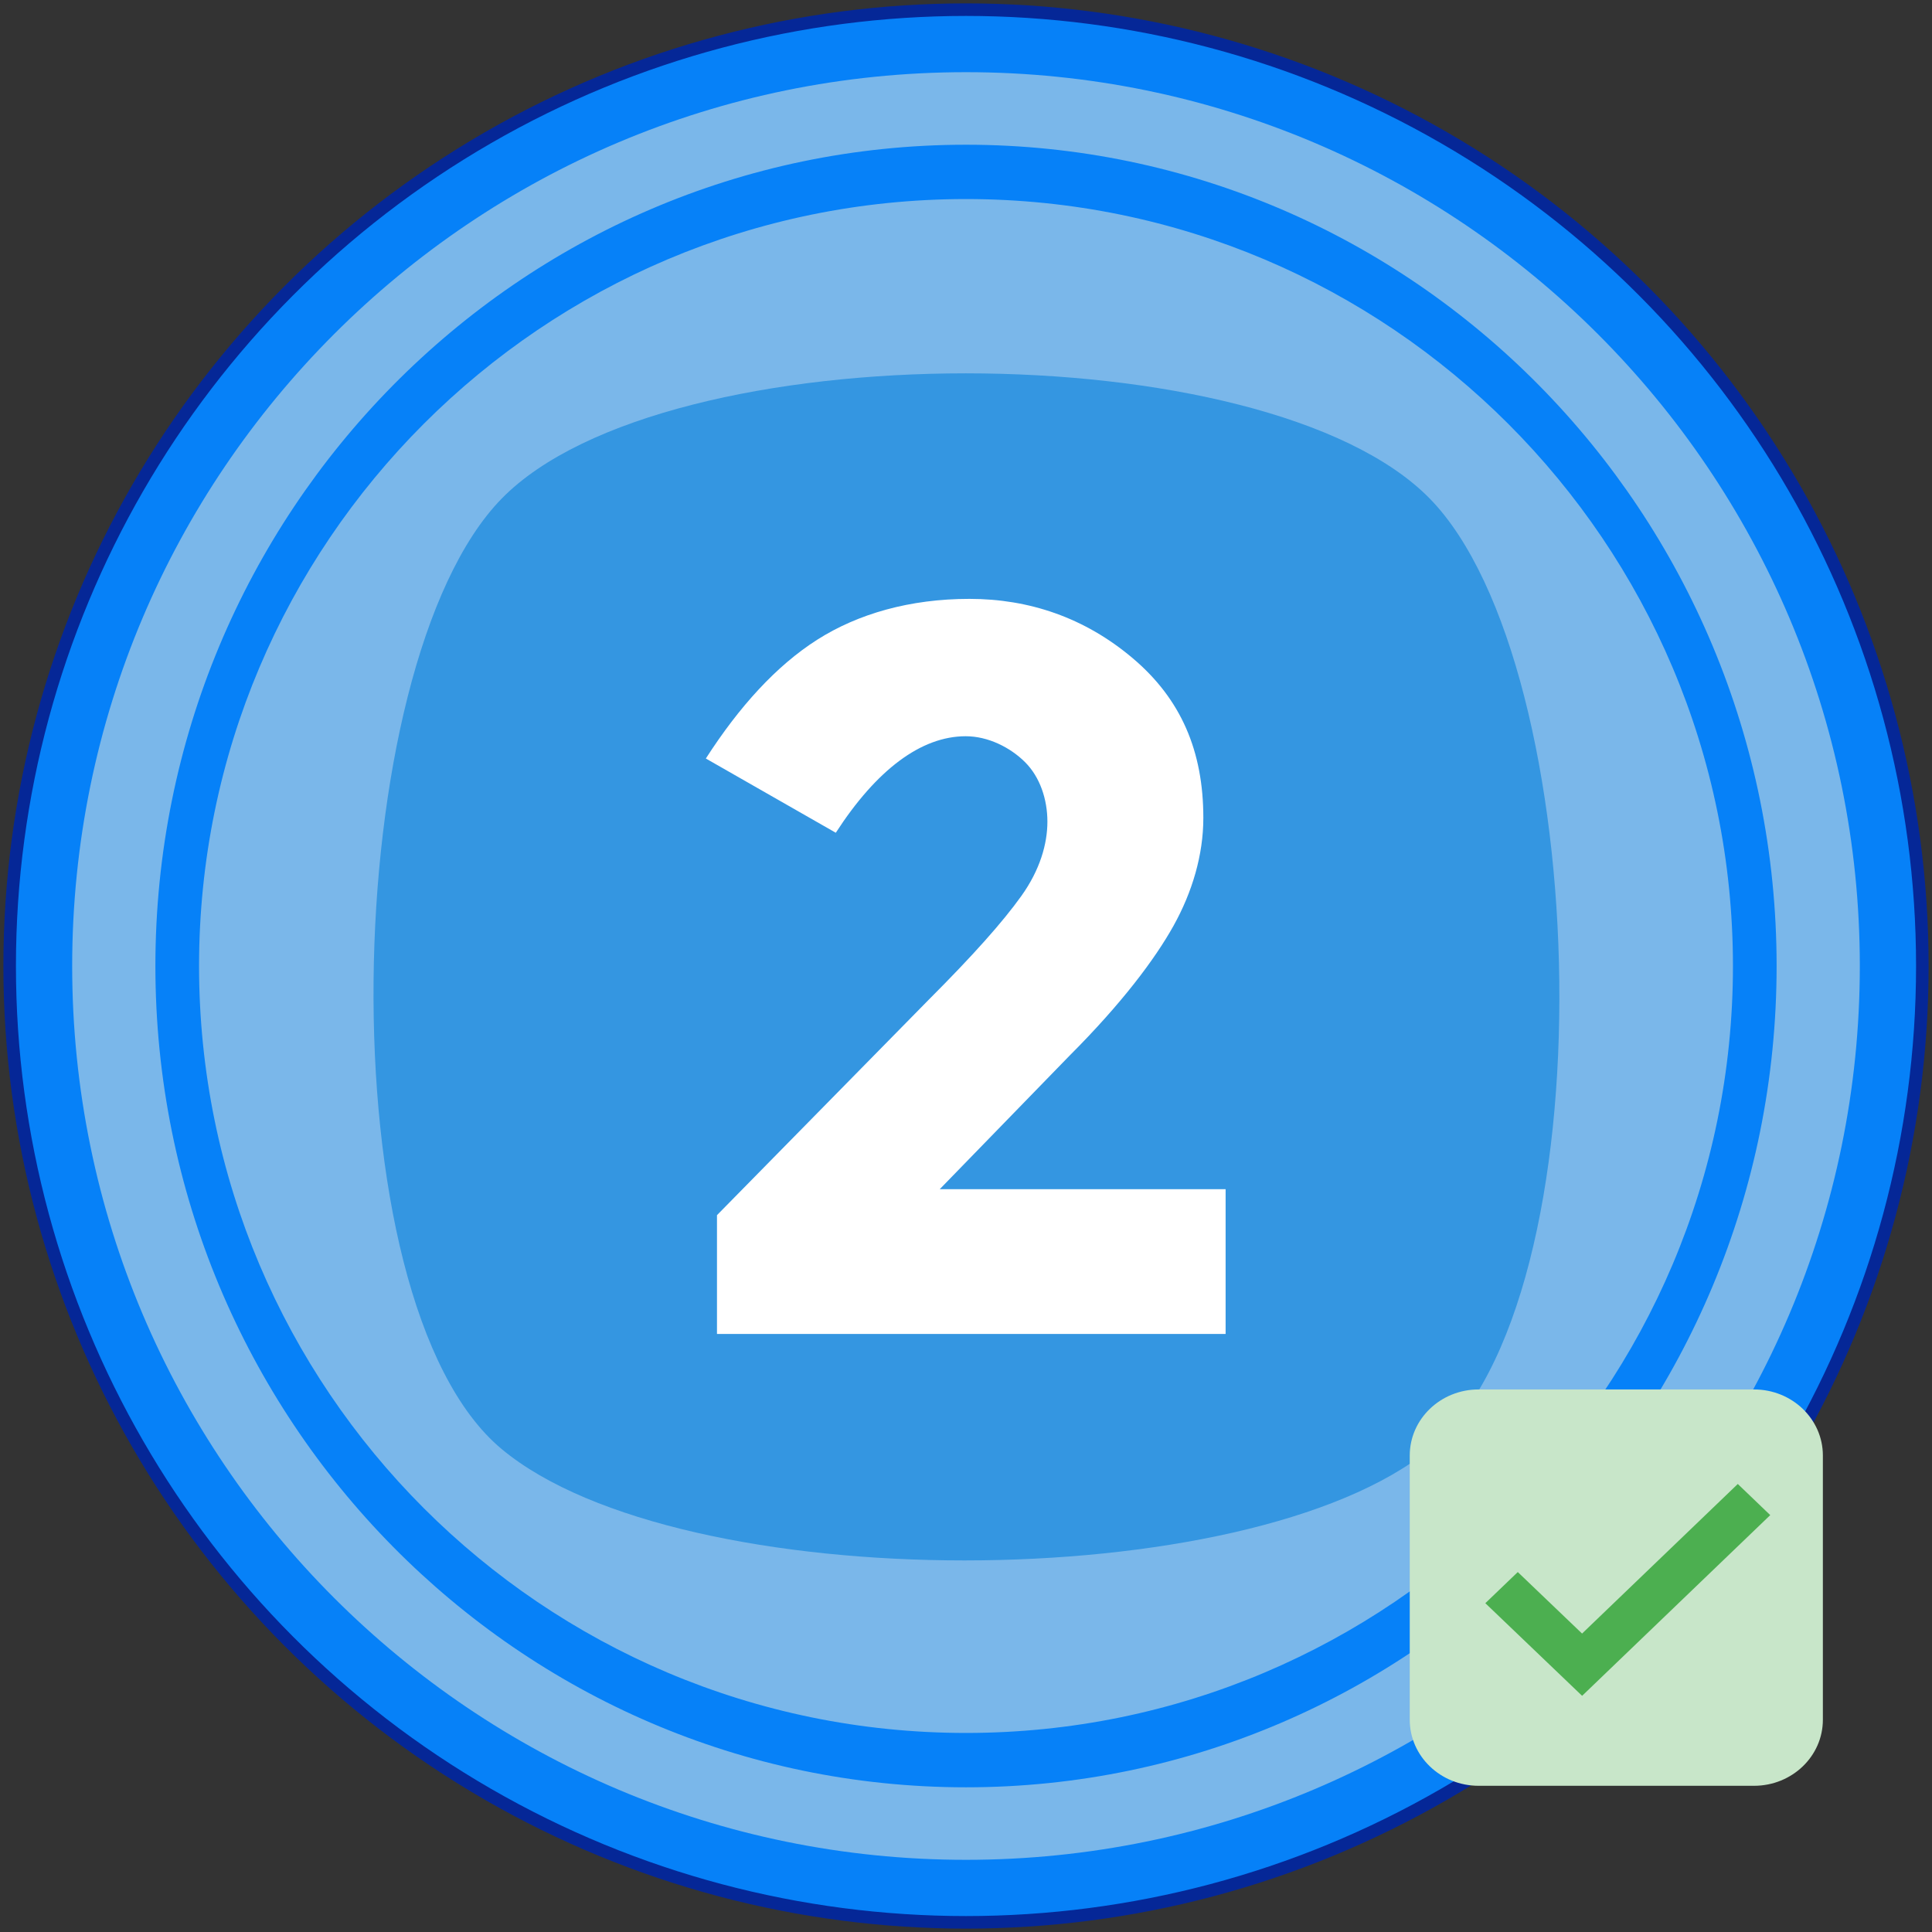 <?xml version="1.0" encoding="UTF-8" standalone="no"?><!-- Generator: Gravit.io --><svg xmlns="http://www.w3.org/2000/svg" xmlns:xlink="http://www.w3.org/1999/xlink" style="isolation:isolate" viewBox="0 0 200 200" width="200pt" height="200pt"><rect x="0" y="0" width="200" height="200" fill="#333333" stroke="none"/><defs><clipPath id="_clipPath_OedQVWLFop9lUp77AyLJlsuUqn2eH2Oi"><rect width="200" height="200"/></clipPath></defs><g clip-path="url(#_clipPath_OedQVWLFop9lUp77AyLJlsuUqn2eH2Oi)"><g style="isolation:isolate"><circle vector-effect="non-scaling-stroke" cx="100" cy="100" r="99" fill="rgb(6,129,248)" stroke-width="1.3" stroke="rgb(5,39,151)" stroke-linejoin="round" stroke-linecap="butt" stroke-miterlimit="1.414"/><path d=" M 100 7.472 C 151.067 7.472 192.528 48.933 192.528 100 C 192.528 151.067 151.067 192.528 100 192.528 C 48.933 192.528 7.472 151.067 7.472 100 C 7.472 48.933 48.933 7.472 100 7.472 Z  M 100 14.982 C 146.312 14.982 183.914 53.078 183.914 100 C 183.914 146.926 146.312 185.018 100 185.022 C 53.688 185.022 16.086 146.926 16.086 100 C 16.086 53.078 53.688 14.982 100 14.982 Z  M 100 20.606 C 143.818 20.606 179.394 56.182 179.394 100 C 179.394 143.818 143.818 179.394 100 179.394 C 56.182 179.394 20.606 143.818 20.606 100 C 20.606 56.182 56.182 20.606 100 20.606 Z " fill-rule="evenodd" fill="rgb(122,183,234)"/></g><g><path d=" M 148.013 150.005 C 129.181 165.378 70.379 165.378 51.931 150.005 C 33.484 134.632 35.021 68.913 51.931 51.618 C 68.842 34.324 131.102 34.324 148.013 51.618 C 164.923 68.913 166.845 134.633 148.013 150.005 Z " fill="rgb(52,150,225)"/><path d=" M 105.737 92.741 C 107.658 90.051 108.427 87.36 108.427 85.055 C 108.427 82.749 107.659 80.443 106.121 78.905 C 104.584 77.368 102.278 76.215 99.972 76.215 C 95.36 76.215 90.748 79.674 86.521 86.207 L 73.069 78.521 C 76.528 73.141 80.371 68.913 84.599 66.223 C 88.827 63.533 94.207 61.995 100.356 61.995 C 106.505 61.995 112.27 63.917 117.267 68.145 C 122.263 72.372 124.569 77.753 124.569 84.671 C 124.569 88.514 123.416 92.357 121.494 95.816 C 119.572 99.275 116.113 103.887 110.733 109.267 L 97.282 123.103 L 126.875 123.103 L 126.875 138.092 L 74.222 138.092 L 74.222 125.793 L 96.129 103.503 C 100.74 98.89 103.815 95.431 105.737 92.741 Z " fill="rgb(255,255,255)"/></g><g><path d=" M 181.575 184.865 L 153.065 184.865 C 149.129 184.865 145.937 181.801 145.937 178.027 L 145.937 150.673 C 145.937 146.897 149.13 143.835 153.065 143.835 L 181.575 143.835 C 185.511 143.835 188.703 146.899 188.703 150.673 L 188.703 178.027 C 188.703 181.803 185.51 184.865 181.575 184.865 Z " fill="rgb(200,230,201)"/><path d=" M 179.895 153.621 L 163.775 169.105 L 157.12 162.738 L 153.761 165.962 L 163.78 175.551 L 183.255 156.844 L 179.895 153.621 Z " fill="rgb(76,175,80)"/></g></g></svg>